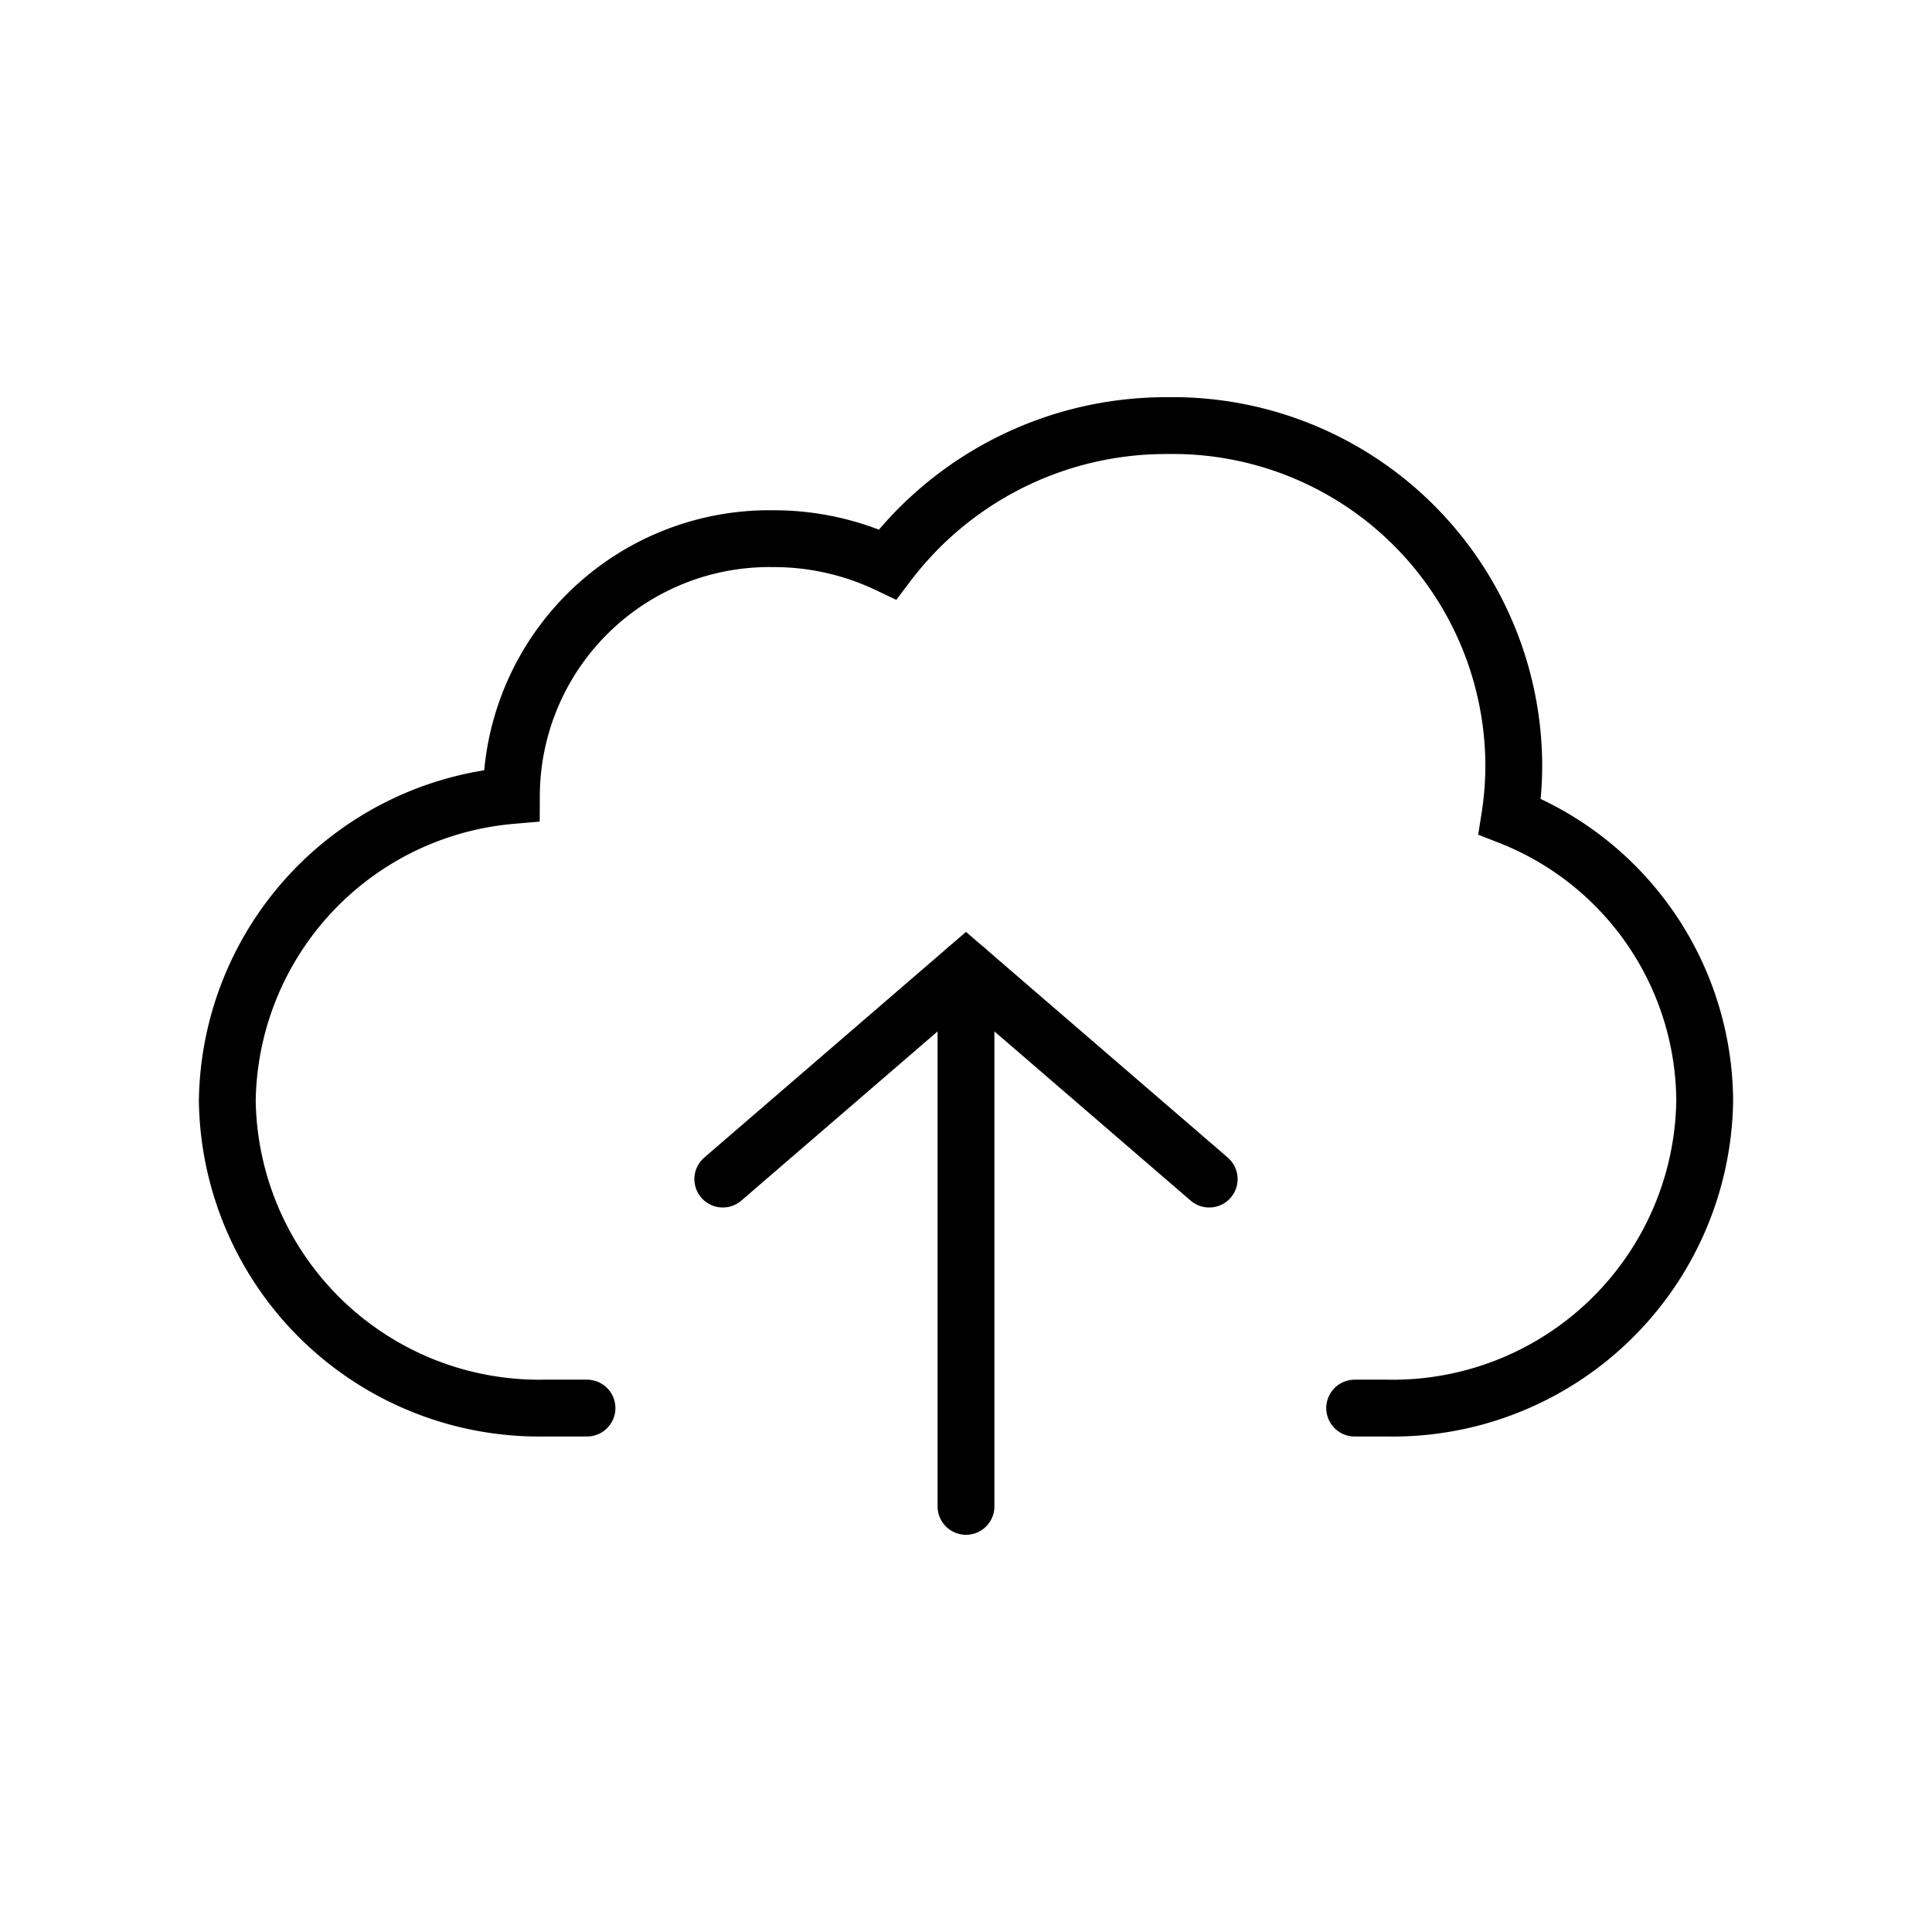 <svg id="圖層_1" data-name="圖層 1" xmlns="http://www.w3.org/2000/svg" viewBox="0 0 34 34"><defs><style>.cls-1{fill:none;stroke:#000;stroke-linecap:round;stroke-miterlimit:10;}</style></defs><path class="cls-1" d="M23.84,24.78h.57A5.49,5.49,0,0,0,30,19.37h0a5.41,5.41,0,0,0-3.43-5,5.86,5.86,0,0,0,.07-.94,6,6,0,0,0-6.09-5.94,6.14,6.14,0,0,0-4.93,2.44,4.67,4.67,0,0,0-2-.45A4.54,4.54,0,0,0,9,14v0A5.47,5.47,0,0,0,4,19.37H4a5.49,5.49,0,0,0,5.56,5.41h.77"/><line class="cls-1" x1="17" y1="17.06" x2="17" y2="26.51"/><polyline class="cls-1" points="12.72 20.75 17 17.06 21.28 20.75"/></svg>